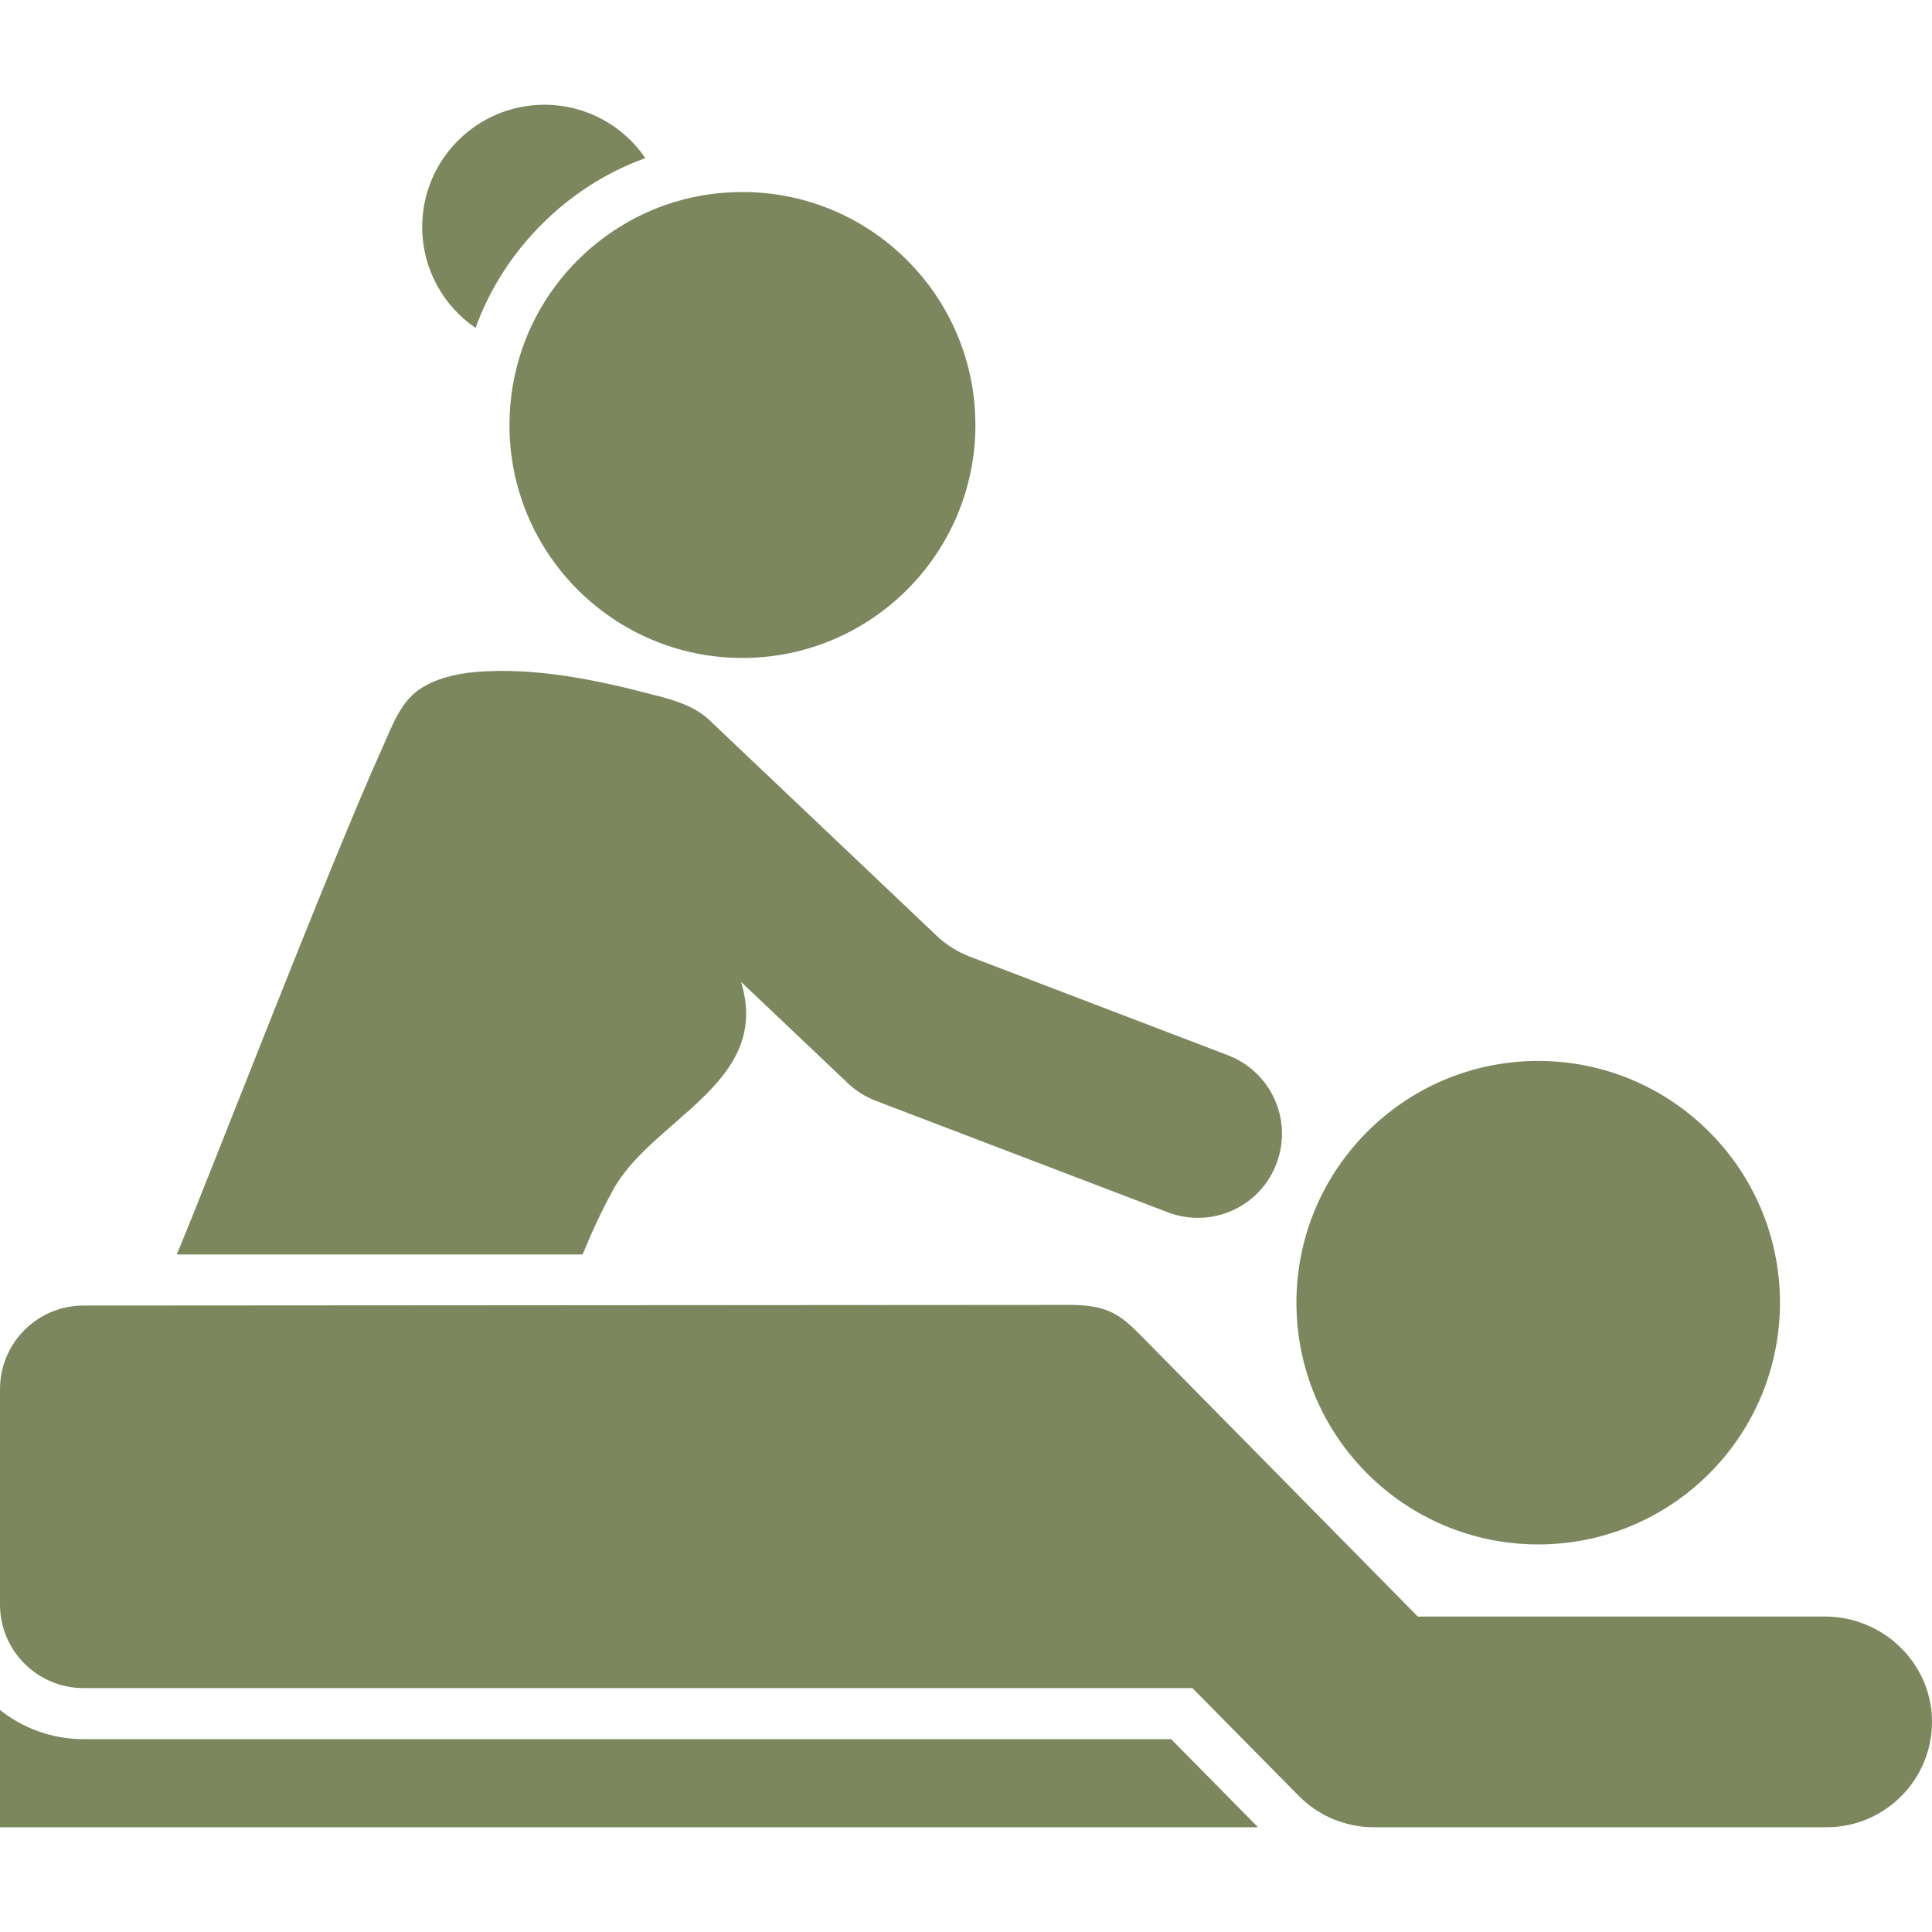 <svg width="36" height="36" viewBox="0 0 36 36" fill="none" xmlns="http://www.w3.org/2000/svg">
<g clip-path="url(#clip0)">
<path d="M23.441 34.048H0V31.863C0.426 32.202 0.971 32.407 1.557 32.407H21.823L23.441 34.048ZM10.144 1.952C8.888 1.952 7.867 2.972 7.867 4.229C7.867 5.009 8.259 5.699 8.861 6.11C9.12 5.394 9.539 4.735 10.095 4.179C10.651 3.623 11.309 3.204 12.025 2.946C11.614 2.344 10.925 1.952 10.144 1.952ZM9.493 7.919C9.493 10.318 11.439 12.26 13.834 12.26C16.229 12.26 18.175 10.314 18.175 7.919C18.175 5.52 16.229 3.578 13.834 3.578C13.324 3.578 12.836 3.665 12.383 3.825C11.153 4.263 10.175 5.238 9.741 6.468C9.581 6.925 9.493 7.412 9.493 7.919ZM7.136 13.908C6.119 16.163 3.903 21.924 3.294 23.375H10.856C11.024 22.964 11.21 22.564 11.416 22.187C12.128 20.858 14.352 20.199 13.823 18.345C13.819 18.329 13.811 18.314 13.807 18.295L15.799 20.184C15.947 20.325 16.127 20.439 16.317 20.511L21.762 22.59C21.945 22.659 22.135 22.693 22.322 22.693C22.954 22.693 23.548 22.309 23.784 21.684C24.093 20.877 23.689 19.971 22.878 19.662L18.065 17.823C17.84 17.735 17.634 17.606 17.459 17.442C17.459 17.442 13.221 13.421 13.217 13.417C13.038 13.246 12.806 13.136 12.562 13.056C12.505 13.037 12.444 13.017 12.383 13.002C12.319 12.983 12.25 12.964 12.181 12.949C11.123 12.667 9.946 12.427 8.857 12.522C8.499 12.553 8.107 12.644 7.802 12.854C7.452 13.105 7.307 13.531 7.136 13.908ZM1.557 31.455H22.219L24.199 33.462C24.386 33.652 24.61 33.801 24.85 33.9C25.086 33.995 25.338 34.048 25.597 34.048H34.035C35.132 34.048 36.015 33.15 36 32.053C35.981 30.975 35.082 30.122 34.005 30.122H26.419L21.263 24.89C20.863 24.483 20.627 24.315 19.912 24.315C18.678 24.315 1.557 24.327 1.557 24.327C0.697 24.327 0 25.024 0 25.884V29.494V29.898C0 30.758 0.697 31.455 1.557 31.455ZM33.167 24.273C33.167 21.787 31.149 19.769 28.662 19.769C26.175 19.769 24.157 21.787 24.157 24.273C24.157 26.76 26.175 28.778 28.662 28.778C31.149 28.778 33.167 26.764 33.167 24.273Z" fill="#7C875D"/>
</g>
<defs>
<clipPath id="clip0">
<rect width="36" height="36" fill="white"/>
</clipPath>
</defs>
</svg>
